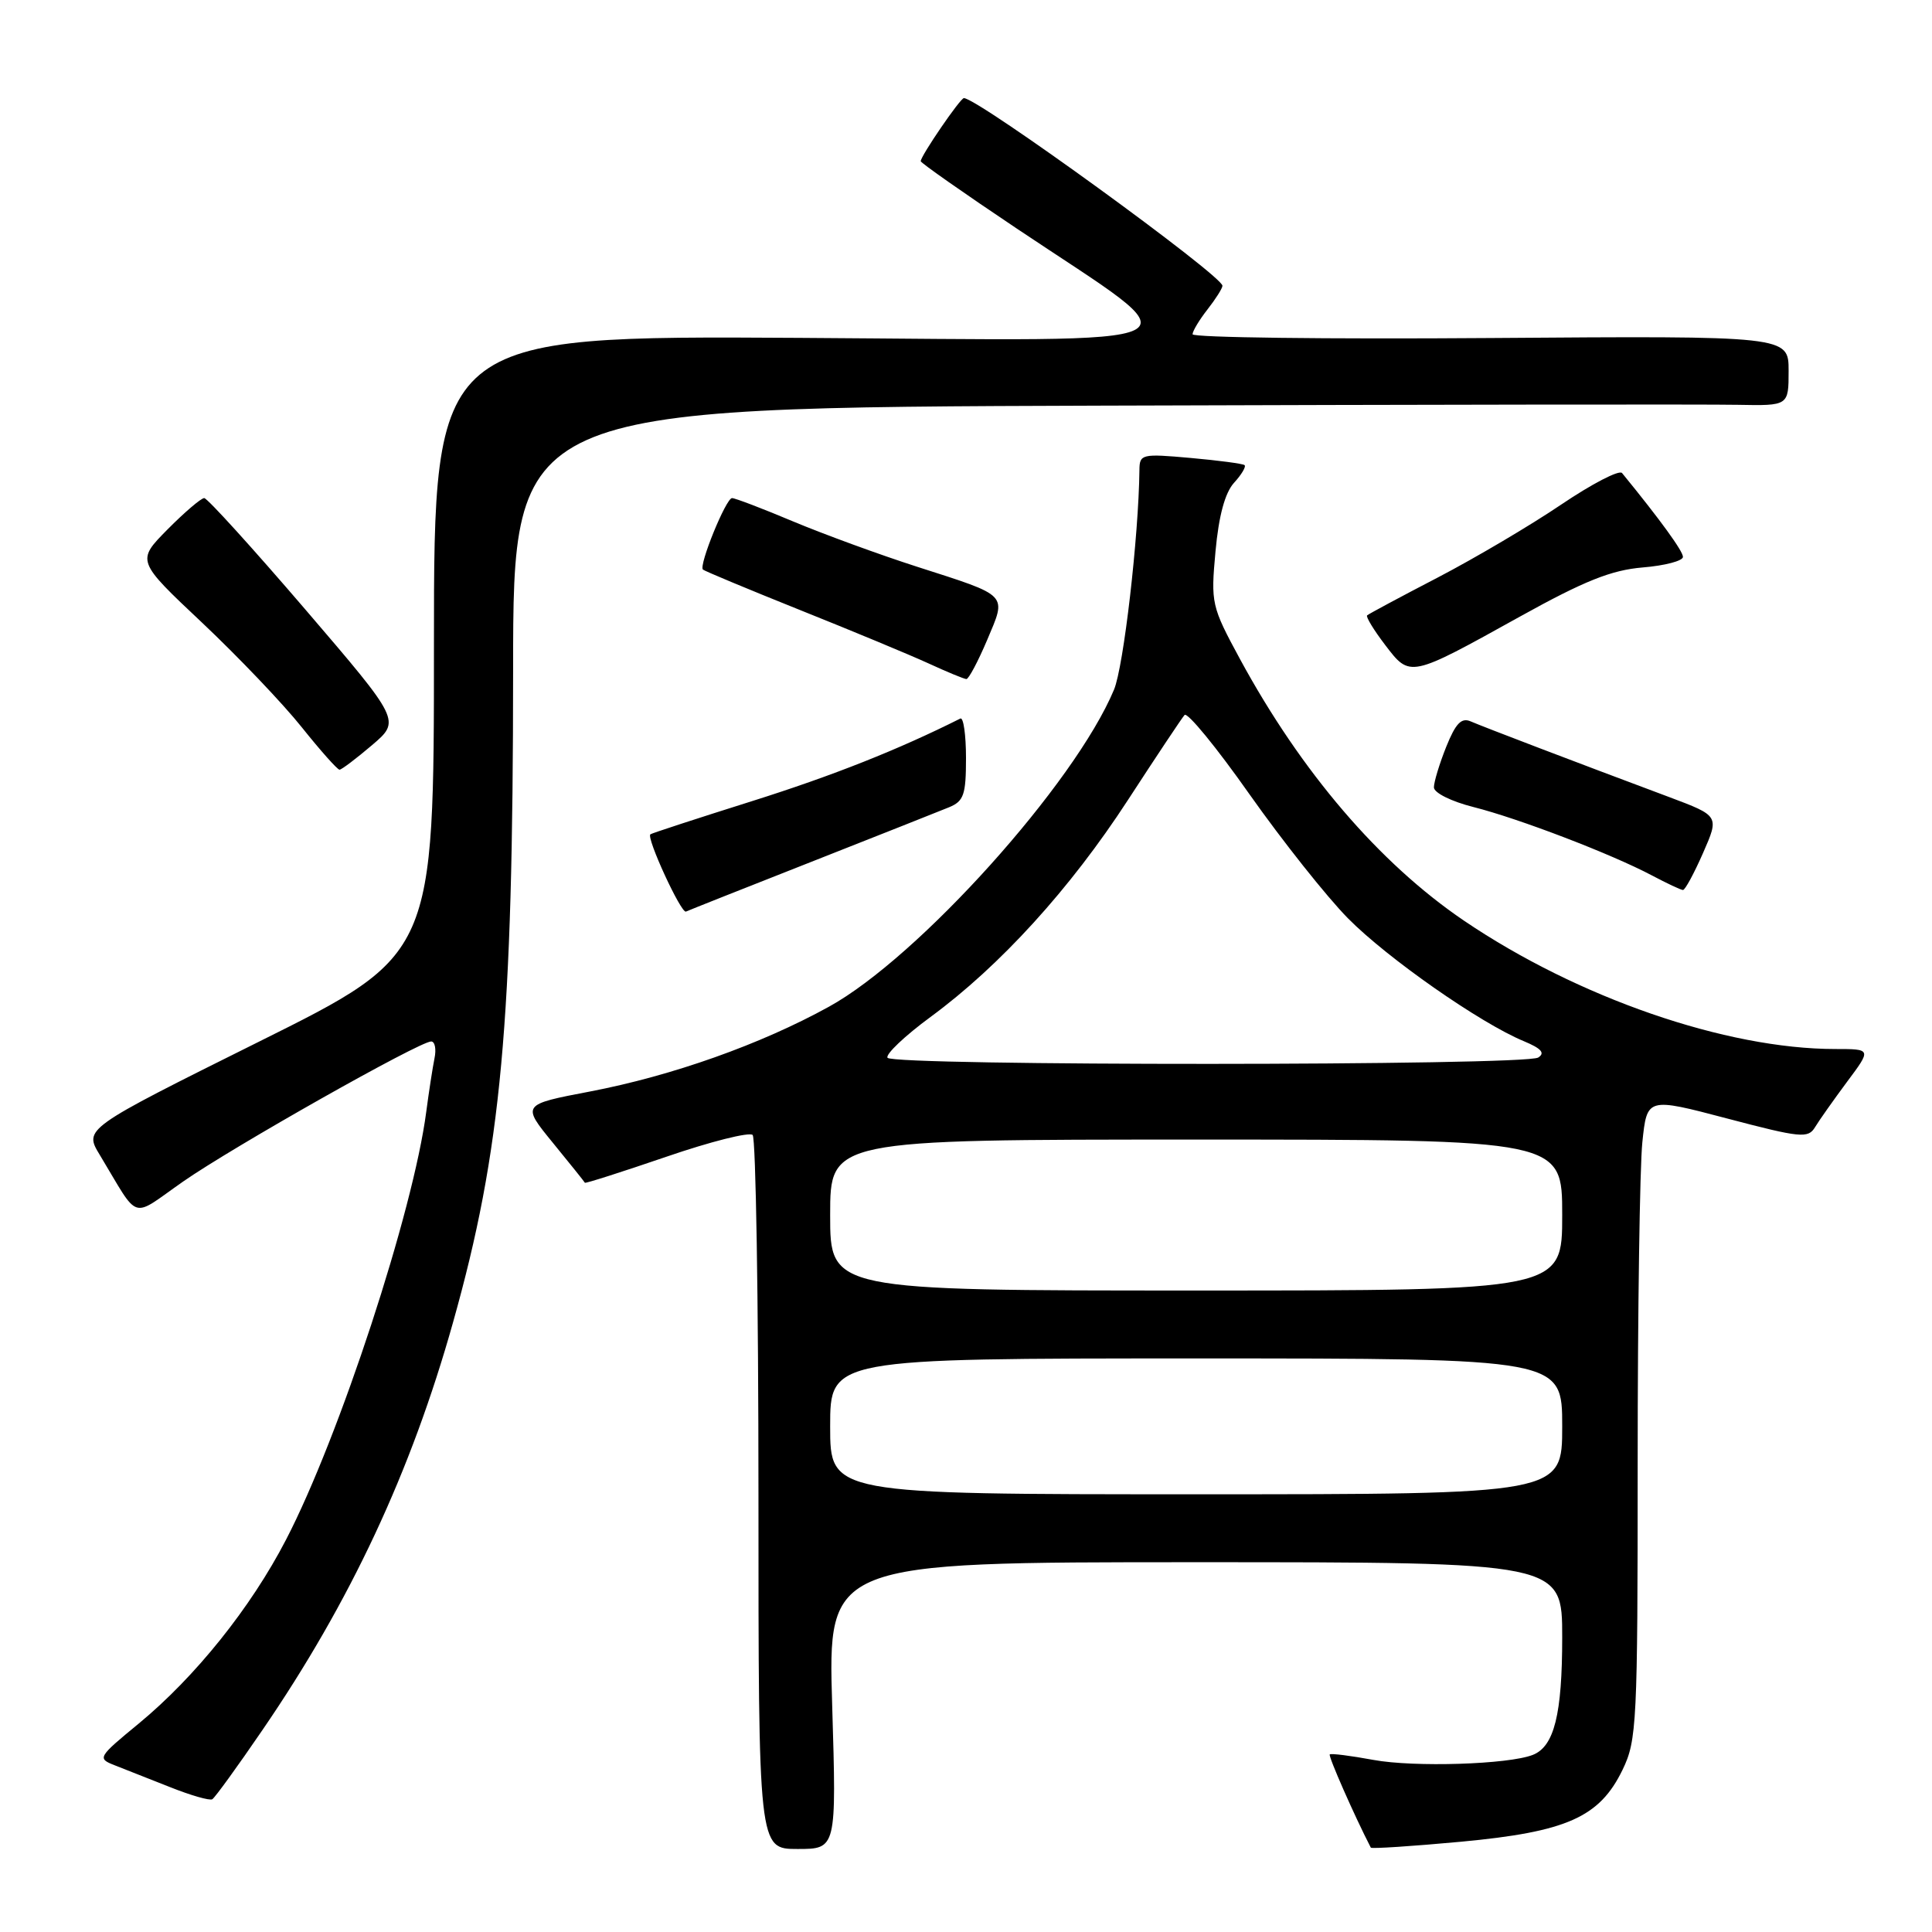 <?xml version="1.0" encoding="UTF-8" standalone="no"?>
<!DOCTYPE svg PUBLIC "-//W3C//DTD SVG 1.1//EN" "http://www.w3.org/Graphics/SVG/1.1/DTD/svg11.dtd" >
<svg xmlns="http://www.w3.org/2000/svg" xmlns:xlink="http://www.w3.org/1999/xlink" version="1.1" viewBox="0 0 256 256">
 <g >
 <path fill="currentColor"
d=" M 110.27 226.00 C 109.69 207.00 109.69 207.00 158.35 207.00 C 207.00 207.00 207.00 207.00 207.00 216.95 C 207.00 227.17 205.94 231.41 203.11 232.53 C 199.90 233.80 187.37 234.19 182.00 233.20 C 178.97 232.64 176.37 232.31 176.20 232.47 C 175.98 232.69 179.47 240.62 181.64 244.82 C 181.72 244.99 187.09 244.64 193.57 244.04 C 207.61 242.73 211.95 240.80 215.00 234.50 C 216.89 230.60 217.00 228.33 217.00 193.83 C 217.00 173.74 217.28 154.62 217.62 151.35 C 218.24 145.41 218.24 145.41 228.87 148.21 C 238.59 150.77 239.59 150.87 240.50 149.36 C 241.05 148.45 242.96 145.75 244.74 143.35 C 247.99 139.00 247.99 139.00 243.18 139.00 C 228.70 139.00 209.04 132.20 193.98 121.99 C 182.75 114.36 172.42 102.29 164.30 87.32 C 160.52 80.34 160.43 79.93 161.06 73.06 C 161.49 68.36 162.31 65.31 163.51 63.98 C 164.51 62.89 165.14 61.83 164.91 61.63 C 164.68 61.44 161.46 61.01 157.75 60.68 C 151.27 60.10 151.00 60.17 150.98 62.29 C 150.88 71.08 148.89 88.34 147.61 91.39 C 142.42 103.82 121.70 126.87 109.83 133.40 C 100.80 138.38 89.09 142.54 78.18 144.63 C 69.12 146.36 69.12 146.36 73.26 151.43 C 75.54 154.22 77.45 156.60 77.50 156.72 C 77.56 156.84 82.40 155.29 88.28 153.28 C 94.15 151.26 99.30 149.97 99.73 150.39 C 100.15 150.82 100.50 172.28 100.50 198.08 C 100.50 245.00 100.50 245.00 105.67 245.00 C 110.84 245.00 110.84 245.00 110.27 226.00 Z  M 34.76 229.26 C 46.43 212.23 54.47 195.02 60.03 175.22 C 66.44 152.42 67.98 135.68 67.99 88.75 C 68.00 54.00 68.00 54.00 145.75 53.75 C 188.51 53.61 226.54 53.56 230.25 53.64 C 237.00 53.77 237.00 53.77 237.00 49.14 C 237.00 44.50 237.00 44.50 197.50 44.79 C 175.78 44.95 158.01 44.73 158.02 44.29 C 158.03 43.86 158.92 42.38 160.00 41.00 C 161.08 39.62 161.97 38.22 161.98 37.87 C 162.02 36.56 129.58 13.00 127.72 13.00 C 127.24 13.00 122.00 20.66 122.00 21.36 C 122.00 21.58 127.74 25.61 134.75 30.30 C 158.94 46.50 161.70 45.11 106.00 44.77 C 57.50 44.48 57.50 44.48 57.50 85.49 C 57.50 126.50 57.50 126.50 34.31 138.03 C 11.12 149.57 11.12 149.57 13.22 153.03 C 18.59 161.93 17.20 161.49 24.25 156.57 C 30.85 151.97 55.58 138.00 57.13 138.00 C 57.63 138.00 57.83 139.01 57.57 140.25 C 57.32 141.49 56.83 144.67 56.48 147.32 C 54.77 160.47 44.97 190.39 37.91 204.00 C 33.23 213.04 25.87 222.21 18.36 228.40 C 12.99 232.82 12.88 233.00 15.15 233.89 C 16.44 234.39 19.75 235.70 22.50 236.79 C 25.25 237.89 27.78 238.62 28.13 238.41 C 28.48 238.20 31.46 234.09 34.76 229.26 Z  M 107.50 114.20 C 116.30 110.73 124.51 107.48 125.75 106.97 C 127.71 106.16 128.00 105.31 128.00 100.44 C 128.00 97.36 127.66 95.00 127.25 95.21 C 119.04 99.33 110.35 102.78 99.66 106.15 C 92.42 108.43 86.36 110.41 86.18 110.55 C 85.61 111.00 90.26 121.08 90.89 120.79 C 91.23 120.63 98.71 117.66 107.50 114.20 Z  M 225.66 113.03 C 227.82 108.11 227.82 108.11 221.16 105.61 C 208.77 100.98 196.51 96.30 194.88 95.59 C 193.64 95.05 192.88 95.85 191.63 98.96 C 190.73 101.21 190.00 103.62 190.00 104.33 C 190.00 105.05 192.31 106.20 195.25 106.94 C 201.23 108.45 213.48 113.14 218.87 115.99 C 220.87 117.05 222.72 117.92 223.00 117.93 C 223.28 117.94 224.47 115.74 225.66 113.03 Z  M 49.29 98.74 C 53.09 95.50 53.09 95.50 40.45 80.75 C 33.49 72.64 27.47 66.00 27.06 66.00 C 26.65 66.00 24.46 67.87 22.19 70.16 C 18.08 74.32 18.08 74.32 26.79 82.52 C 31.58 87.04 37.52 93.27 39.99 96.37 C 42.46 99.46 44.71 101.99 44.99 101.99 C 45.27 101.98 47.21 100.51 49.29 98.74 Z  M 130.80 84.81 C 133.40 78.64 133.79 79.04 121.50 75.09 C 116.55 73.50 109.18 70.80 105.11 69.10 C 101.05 67.39 97.40 66.00 97.00 66.00 C 96.20 66.00 92.57 74.91 93.14 75.47 C 93.34 75.66 99.12 78.07 106.00 80.83 C 112.88 83.58 120.53 86.76 123.00 87.89 C 125.47 89.03 127.75 89.97 128.05 89.98 C 128.35 89.99 129.59 87.66 130.80 84.81 Z  M 201.42 81.69 C 209.95 76.96 213.51 75.54 217.67 75.19 C 220.60 74.95 223.00 74.32 223.00 73.79 C 223.00 73.02 220.01 68.90 214.93 62.68 C 214.56 62.23 210.94 64.11 206.88 66.85 C 202.82 69.60 195.45 73.95 190.50 76.53 C 185.55 79.10 181.34 81.36 181.15 81.54 C 180.96 81.72 182.03 83.48 183.54 85.46 C 186.86 89.81 186.74 89.84 201.42 81.69 Z  M 110.00 189.00 C 110.00 180.00 110.00 180.00 158.50 180.00 C 207.00 180.00 207.00 180.00 207.00 189.00 C 207.00 198.00 207.00 198.00 158.50 198.00 C 110.00 198.00 110.00 198.00 110.00 189.00 Z  M 110.00 161.00 C 110.00 151.00 110.00 151.00 158.50 151.00 C 207.00 151.00 207.00 151.00 207.00 161.00 C 207.00 171.00 207.00 171.00 158.50 171.00 C 110.00 171.00 110.00 171.00 110.00 161.00 Z  M 117.60 140.16 C 117.32 139.70 119.88 137.27 123.29 134.76 C 132.53 127.97 141.80 117.78 149.46 106.00 C 153.22 100.22 156.59 95.16 156.96 94.74 C 157.33 94.32 161.20 99.04 165.56 105.24 C 169.93 111.43 175.80 118.83 178.62 121.69 C 183.86 126.99 196.14 135.57 201.91 137.96 C 204.24 138.93 204.77 139.53 203.82 140.13 C 202.09 141.23 118.28 141.26 117.60 140.16 Z "/>
</g>
</svg>